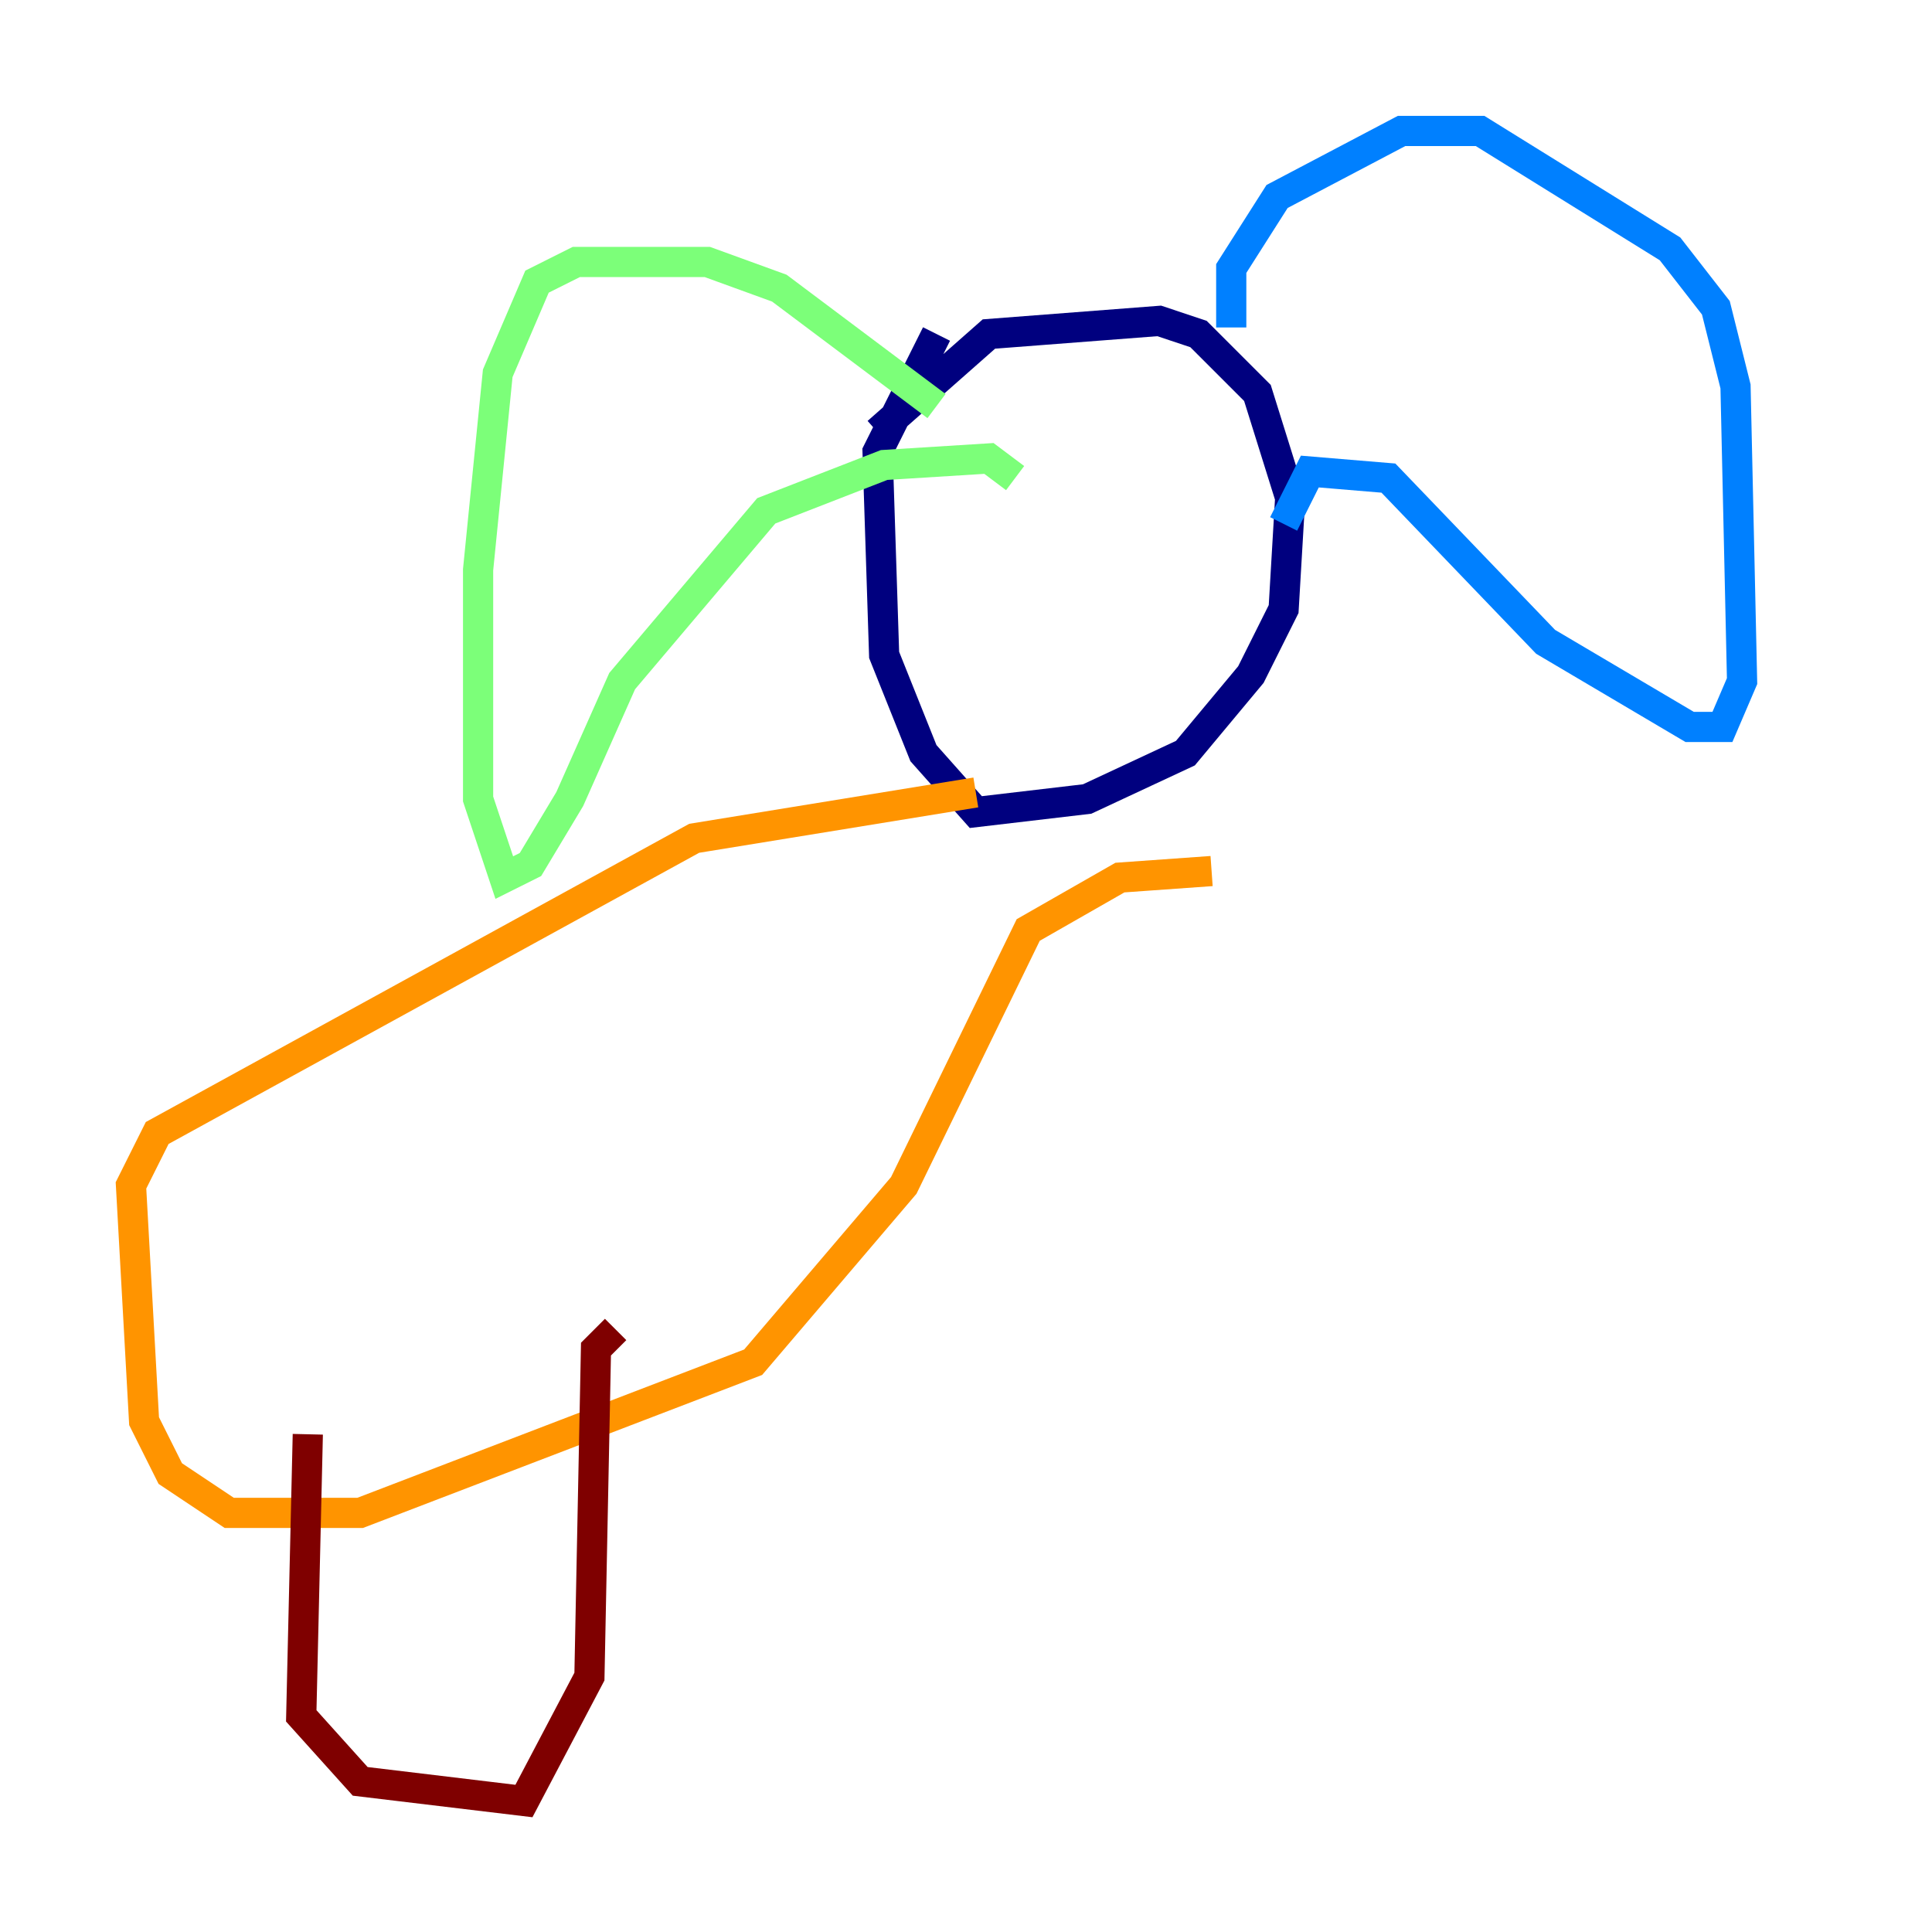 <?xml version="1.0" encoding="utf-8" ?>
<svg baseProfile="tiny" height="128" version="1.2" viewBox="0,0,128,128" width="128" xmlns="http://www.w3.org/2000/svg" xmlns:ev="http://www.w3.org/2001/xml-events" xmlns:xlink="http://www.w3.org/1999/xlink"><defs /><polyline fill="none" points="58.142,28.637 65.519,22.129 76.8,21.261 79.403,22.129 83.308,26.034 85.478,32.976 85.044,40.352 82.875,44.691 78.536,49.898 72.027,52.936 64.651,53.803 61.18,49.898 58.576,43.39 58.142,29.939 62.047,22.129" stroke="#00007f" stroke-width="2" /><polyline fill="none" points="81.573,21.695 81.573,17.79 84.61,13.017 92.854,8.678 98.061,8.678 110.644,16.488 113.681,20.393 114.983,25.6 115.417,45.125 114.115,48.163 111.946,48.163 102.4,42.522 91.986,31.675 86.78,31.241 85.044,34.712" stroke="#0080ff" stroke-width="2" /><polyline fill="none" points="62.047,26.902 51.634,19.091 46.861,17.356 38.183,17.356 35.58,18.658 32.976,24.732 31.675,37.749 31.675,52.936 33.41,58.142 35.146,57.275 37.749,52.936 41.22,45.125 50.766,33.844 58.576,30.807 65.519,30.373 67.254,31.675" stroke="#7cff79" stroke-width="2" /><polyline fill="none" points="64.651,52.502 45.993,55.539 10.414,75.064 8.678,78.536 9.546,94.156 11.281,97.627 15.186,100.231 23.864,100.231 49.898,90.251 59.878,78.536 68.122,61.614 74.197,58.142 80.271,57.709" stroke="#ff9400" stroke-width="2" /><polyline fill="none" points="20.393,95.024 19.959,113.681 23.864,118.02 34.712,119.322 39.051,111.078 39.485,89.383 40.786,88.081" stroke="#7f0000" stroke-width="2" /></svg>